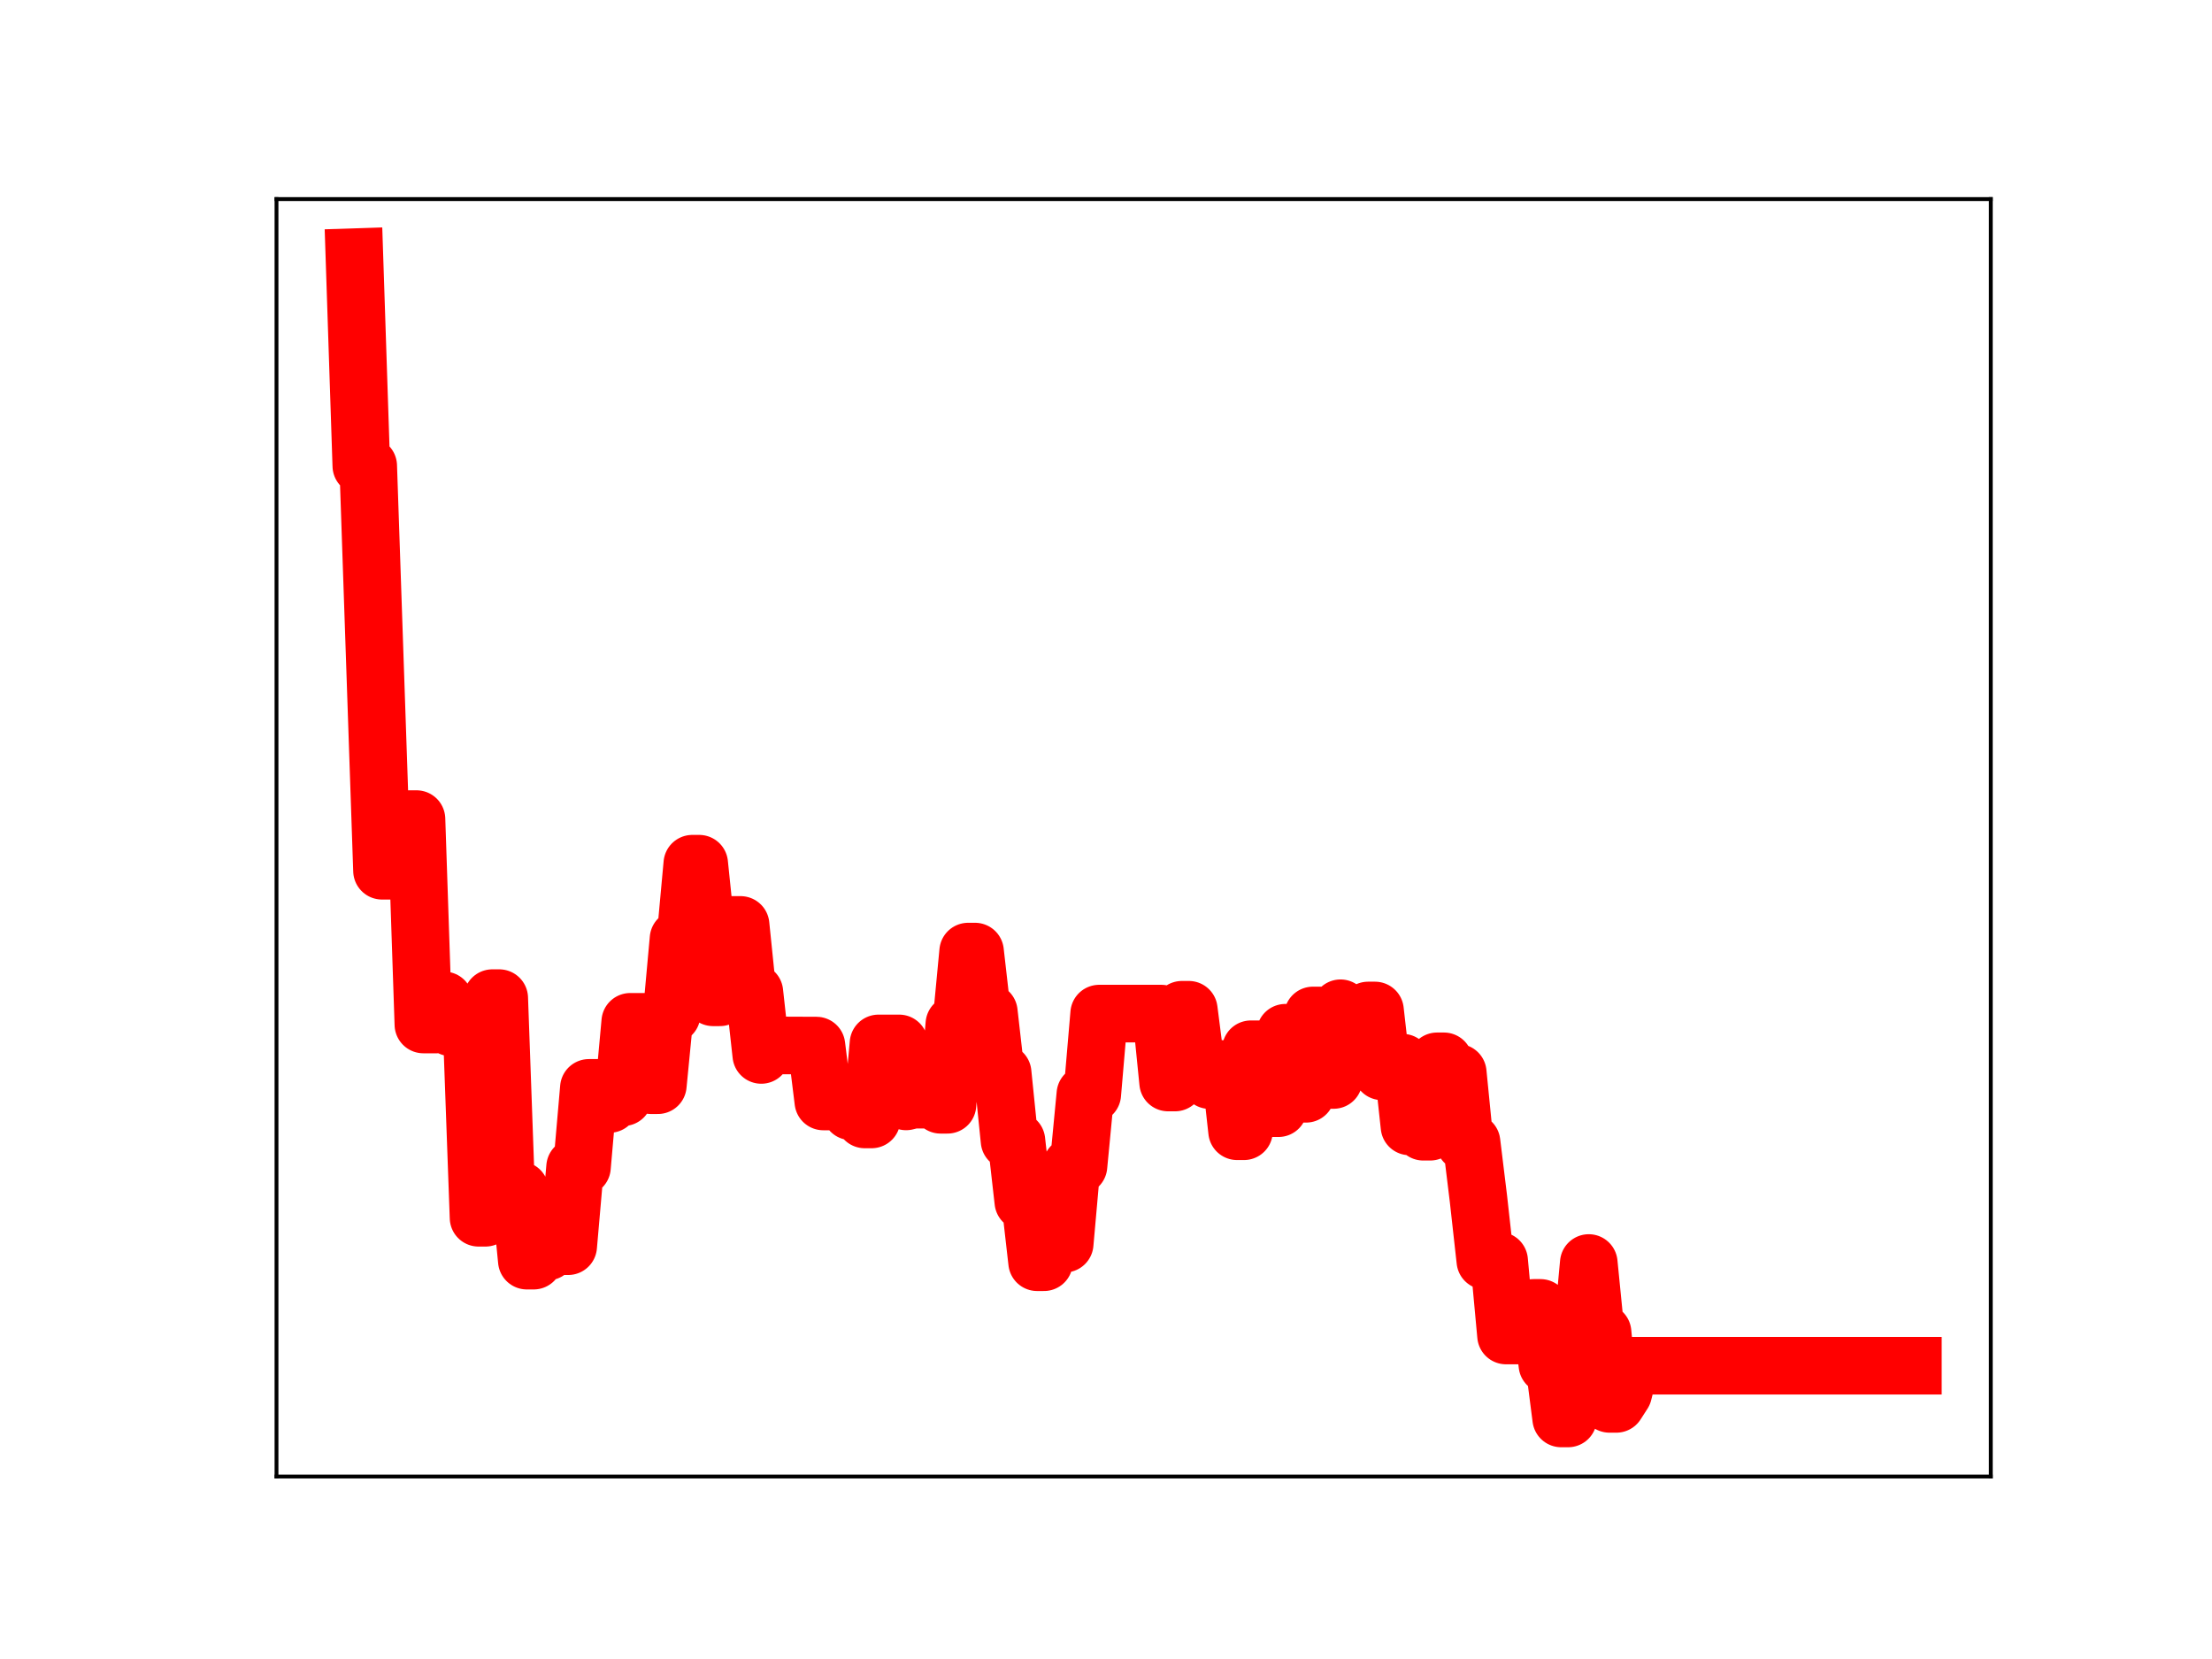 <?xml version="1.0" encoding="utf-8" standalone="no"?>
<!DOCTYPE svg PUBLIC "-//W3C//DTD SVG 1.1//EN"
  "http://www.w3.org/Graphics/SVG/1.1/DTD/svg11.dtd">
<!-- Created with matplotlib (https://matplotlib.org/) -->
<svg height="345.6pt" version="1.1" viewBox="0 0 460.8 345.6" width="460.8pt" xmlns="http://www.w3.org/2000/svg" xmlns:xlink="http://www.w3.org/1999/xlink">
 <defs>
  <style type="text/css">
*{stroke-linecap:butt;stroke-linejoin:round;}
  </style>
 </defs>
 <g id="figure_1">
  <g id="patch_1">
   <path d="M 0 345.6 
L 460.8 345.6 
L 460.8 0 
L 0 0 
z
" style="fill:#ffffff;"/>
  </g>
  <g id="axes_1">
   <g id="patch_2">
    <path d="M 57.6 307.584 
L 414.72 307.584 
L 414.72 41.472 
L 57.6 41.472 
z
" style="fill:#ffffff;"/>
   </g>
   <g id="line2d_1">
    <path clip-path="url(#p10d756a240)" d="M 73.833 53.568 
L 75.269 97.047 
L 76.706 97.047 
L 79.579 181.392 
L 83.888 181.392 
L 85.325 170.633 
L 86.761 170.633 
L 88.198 213.421 
L 91.071 213.421 
L 92.508 208.398 
L 93.944 214.02 
L 98.254 214.02 
L 99.69 253.682 
L 101.127 253.682 
L 102.563 207.929 
L 104 207.929 
L 105.436 247.942 
L 108.309 247.942 
L 109.746 262.615 
L 111.182 262.615 
L 112.619 260.721 
L 114.055 260.721 
L 115.492 259.605 
L 118.365 259.605 
L 119.802 243.125 
L 121.238 243.125 
L 122.675 226.624 
L 125.548 226.624 
L 126.984 229.978 
L 128.421 228.567 
L 129.857 228.567 
L 131.294 212.862 
L 134.167 212.862 
L 135.603 226.068 
L 137.04 226.068 
L 138.476 211.357 
L 139.913 211.357 
L 141.349 195.572 
L 142.786 195.572 
L 144.222 179.926 
L 145.659 179.926 
L 148.532 207.758 
L 149.969 207.758 
L 151.405 192.681 
L 154.278 192.681 
L 155.715 206.705 
L 157.151 206.705 
L 158.588 219.763 
L 160.024 217.773 
L 170.08 217.814 
L 171.516 229.457 
L 175.826 229.457 
L 177.262 231.505 
L 178.699 231.505 
L 180.136 233.198 
L 181.572 233.198 
L 183.009 217.363 
L 187.318 217.363 
L 188.755 229.444 
L 190.191 229.083 
L 194.501 229.083 
L 195.937 230.146 
L 197.374 230.146 
L 198.81 213.352 
L 200.247 213.352 
L 201.683 198.232 
L 203.12 198.232 
L 204.556 210.844 
L 205.993 210.844 
L 207.43 223.495 
L 208.866 223.495 
L 210.303 237.624 
L 211.739 237.624 
L 213.176 250.314 
L 214.612 250.314 
L 216.049 262.943 
L 217.485 262.943 
L 218.922 246.407 
L 220.358 259.08 
L 221.795 259.08 
L 223.231 242.9 
L 224.668 242.9 
L 226.104 227.938 
L 227.541 227.938 
L 228.977 211.151 
L 241.906 211.151 
L 243.343 225.509 
L 244.779 225.509 
L 246.216 210.35 
L 247.652 210.35 
L 249.089 221.581 
L 250.525 221.581 
L 251.962 225.009 
L 253.398 225.009 
L 254.835 222.687 
L 256.271 222.687 
L 257.708 235.659 
L 259.144 235.659 
L 260.581 218.578 
L 262.017 218.578 
L 263.454 230.854 
L 266.327 230.854 
L 267.764 215.14 
L 269.2 215.14 
L 270.637 227.856 
L 272.073 227.856 
L 273.51 211.538 
L 274.946 211.538 
L 276.383 224.976 
L 277.819 224.976 
L 279.256 210.038 
L 280.692 211.426 
L 283.565 211.426 
L 285.002 210.502 
L 286.438 210.502 
L 287.875 223.178 
L 289.311 223.178 
L 290.748 221.371 
L 292.184 221.371 
L 293.621 234.652 
L 295.058 234.652 
L 296.494 235.759 
L 297.931 235.759 
L 299.367 221.093 
L 300.804 221.093 
L 302.24 223.467 
L 303.677 223.467 
L 305.113 237.959 
L 306.55 237.959 
L 307.986 249.715 
L 309.423 262.637 
L 312.296 262.637 
L 313.732 278.21 
L 318.042 278.21 
L 319.478 272.459 
L 320.915 272.459 
L 322.351 284.296 
L 323.788 284.296 
L 325.225 295.488 
L 326.661 295.488 
L 328.098 278.55 
L 329.534 278.55 
L 330.971 263.109 
L 332.407 277.584 
L 333.844 277.584 
L 335.28 292.452 
L 336.717 292.452 
L 338.153 290.215 
L 339.59 284.503 
L 398.487 284.503 
L 398.487 284.503 
" style="fill:none;stroke:#ff0000;stroke-linecap:square;stroke-width:12;"/>
    <defs>
     <path d="M 0 3 
C 0.796 3 1.559 2.684 2.121 2.121 
C 2.684 1.559 3 0.796 3 0 
C 3 -0.796 2.684 -1.559 2.121 -2.121 
C 1.559 -2.684 0.796 -3 0 -3 
C -0.796 -3 -1.559 -2.684 -2.121 -2.121 
C -2.684 -1.559 -3 -0.796 -3 0 
C -3 0.796 -2.684 1.559 -2.121 2.121 
C -1.559 2.684 -0.796 3 0 3 
z
" id="mbbd0bcf967" style="stroke:#ff0000;"/>
    </defs>
    <g clip-path="url(#p10d756a240)">
     <use style="fill:#ff0000;stroke:#ff0000;" x="73.833" xlink:href="#mbbd0bcf967" y="53.568"/>
     <use style="fill:#ff0000;stroke:#ff0000;" x="75.269" xlink:href="#mbbd0bcf967" y="97.047"/>
     <use style="fill:#ff0000;stroke:#ff0000;" x="76.706" xlink:href="#mbbd0bcf967" y="97.047"/>
     <use style="fill:#ff0000;stroke:#ff0000;" x="78.142" xlink:href="#mbbd0bcf967" y="140.546"/>
     <use style="fill:#ff0000;stroke:#ff0000;" x="79.579" xlink:href="#mbbd0bcf967" y="181.392"/>
     <use style="fill:#ff0000;stroke:#ff0000;" x="81.015" xlink:href="#mbbd0bcf967" y="181.392"/>
     <use style="fill:#ff0000;stroke:#ff0000;" x="82.452" xlink:href="#mbbd0bcf967" y="181.392"/>
     <use style="fill:#ff0000;stroke:#ff0000;" x="83.888" xlink:href="#mbbd0bcf967" y="181.392"/>
     <use style="fill:#ff0000;stroke:#ff0000;" x="85.325" xlink:href="#mbbd0bcf967" y="170.633"/>
     <use style="fill:#ff0000;stroke:#ff0000;" x="86.761" xlink:href="#mbbd0bcf967" y="170.633"/>
     <use style="fill:#ff0000;stroke:#ff0000;" x="88.198" xlink:href="#mbbd0bcf967" y="213.421"/>
     <use style="fill:#ff0000;stroke:#ff0000;" x="89.634" xlink:href="#mbbd0bcf967" y="213.421"/>
     <use style="fill:#ff0000;stroke:#ff0000;" x="91.071" xlink:href="#mbbd0bcf967" y="213.421"/>
     <use style="fill:#ff0000;stroke:#ff0000;" x="92.508" xlink:href="#mbbd0bcf967" y="208.398"/>
     <use style="fill:#ff0000;stroke:#ff0000;" x="93.944" xlink:href="#mbbd0bcf967" y="214.02"/>
     <use style="fill:#ff0000;stroke:#ff0000;" x="95.381" xlink:href="#mbbd0bcf967" y="214.02"/>
     <use style="fill:#ff0000;stroke:#ff0000;" x="96.817" xlink:href="#mbbd0bcf967" y="214.02"/>
     <use style="fill:#ff0000;stroke:#ff0000;" x="98.254" xlink:href="#mbbd0bcf967" y="214.02"/>
     <use style="fill:#ff0000;stroke:#ff0000;" x="99.69" xlink:href="#mbbd0bcf967" y="253.682"/>
     <use style="fill:#ff0000;stroke:#ff0000;" x="101.127" xlink:href="#mbbd0bcf967" y="253.682"/>
     <use style="fill:#ff0000;stroke:#ff0000;" x="102.563" xlink:href="#mbbd0bcf967" y="207.929"/>
     <use style="fill:#ff0000;stroke:#ff0000;" x="104" xlink:href="#mbbd0bcf967" y="207.929"/>
     <use style="fill:#ff0000;stroke:#ff0000;" x="105.436" xlink:href="#mbbd0bcf967" y="247.942"/>
     <use style="fill:#ff0000;stroke:#ff0000;" x="106.873" xlink:href="#mbbd0bcf967" y="247.942"/>
     <use style="fill:#ff0000;stroke:#ff0000;" x="108.309" xlink:href="#mbbd0bcf967" y="247.942"/>
     <use style="fill:#ff0000;stroke:#ff0000;" x="109.746" xlink:href="#mbbd0bcf967" y="262.615"/>
     <use style="fill:#ff0000;stroke:#ff0000;" x="111.182" xlink:href="#mbbd0bcf967" y="262.615"/>
     <use style="fill:#ff0000;stroke:#ff0000;" x="112.619" xlink:href="#mbbd0bcf967" y="260.721"/>
     <use style="fill:#ff0000;stroke:#ff0000;" x="114.055" xlink:href="#mbbd0bcf967" y="260.721"/>
     <use style="fill:#ff0000;stroke:#ff0000;" x="115.492" xlink:href="#mbbd0bcf967" y="259.605"/>
     <use style="fill:#ff0000;stroke:#ff0000;" x="116.928" xlink:href="#mbbd0bcf967" y="259.605"/>
     <use style="fill:#ff0000;stroke:#ff0000;" x="118.365" xlink:href="#mbbd0bcf967" y="259.605"/>
     <use style="fill:#ff0000;stroke:#ff0000;" x="119.802" xlink:href="#mbbd0bcf967" y="243.125"/>
     <use style="fill:#ff0000;stroke:#ff0000;" x="121.238" xlink:href="#mbbd0bcf967" y="243.125"/>
     <use style="fill:#ff0000;stroke:#ff0000;" x="122.675" xlink:href="#mbbd0bcf967" y="226.624"/>
     <use style="fill:#ff0000;stroke:#ff0000;" x="124.111" xlink:href="#mbbd0bcf967" y="226.624"/>
     <use style="fill:#ff0000;stroke:#ff0000;" x="125.548" xlink:href="#mbbd0bcf967" y="226.624"/>
     <use style="fill:#ff0000;stroke:#ff0000;" x="126.984" xlink:href="#mbbd0bcf967" y="229.978"/>
     <use style="fill:#ff0000;stroke:#ff0000;" x="128.421" xlink:href="#mbbd0bcf967" y="228.567"/>
     <use style="fill:#ff0000;stroke:#ff0000;" x="129.857" xlink:href="#mbbd0bcf967" y="228.567"/>
     <use style="fill:#ff0000;stroke:#ff0000;" x="131.294" xlink:href="#mbbd0bcf967" y="212.862"/>
     <use style="fill:#ff0000;stroke:#ff0000;" x="132.73" xlink:href="#mbbd0bcf967" y="212.862"/>
     <use style="fill:#ff0000;stroke:#ff0000;" x="134.167" xlink:href="#mbbd0bcf967" y="212.862"/>
     <use style="fill:#ff0000;stroke:#ff0000;" x="135.603" xlink:href="#mbbd0bcf967" y="226.068"/>
     <use style="fill:#ff0000;stroke:#ff0000;" x="137.04" xlink:href="#mbbd0bcf967" y="226.068"/>
     <use style="fill:#ff0000;stroke:#ff0000;" x="138.476" xlink:href="#mbbd0bcf967" y="211.357"/>
     <use style="fill:#ff0000;stroke:#ff0000;" x="139.913" xlink:href="#mbbd0bcf967" y="211.357"/>
     <use style="fill:#ff0000;stroke:#ff0000;" x="141.349" xlink:href="#mbbd0bcf967" y="195.572"/>
     <use style="fill:#ff0000;stroke:#ff0000;" x="142.786" xlink:href="#mbbd0bcf967" y="195.572"/>
     <use style="fill:#ff0000;stroke:#ff0000;" x="144.222" xlink:href="#mbbd0bcf967" y="179.926"/>
     <use style="fill:#ff0000;stroke:#ff0000;" x="145.659" xlink:href="#mbbd0bcf967" y="179.926"/>
     <use style="fill:#ff0000;stroke:#ff0000;" x="147.095" xlink:href="#mbbd0bcf967" y="194.358"/>
     <use style="fill:#ff0000;stroke:#ff0000;" x="148.532" xlink:href="#mbbd0bcf967" y="207.758"/>
     <use style="fill:#ff0000;stroke:#ff0000;" x="149.969" xlink:href="#mbbd0bcf967" y="207.758"/>
     <use style="fill:#ff0000;stroke:#ff0000;" x="151.405" xlink:href="#mbbd0bcf967" y="192.681"/>
     <use style="fill:#ff0000;stroke:#ff0000;" x="152.842" xlink:href="#mbbd0bcf967" y="192.681"/>
     <use style="fill:#ff0000;stroke:#ff0000;" x="154.278" xlink:href="#mbbd0bcf967" y="192.681"/>
     <use style="fill:#ff0000;stroke:#ff0000;" x="155.715" xlink:href="#mbbd0bcf967" y="206.705"/>
     <use style="fill:#ff0000;stroke:#ff0000;" x="157.151" xlink:href="#mbbd0bcf967" y="206.705"/>
     <use style="fill:#ff0000;stroke:#ff0000;" x="158.588" xlink:href="#mbbd0bcf967" y="219.763"/>
     <use style="fill:#ff0000;stroke:#ff0000;" x="160.024" xlink:href="#mbbd0bcf967" y="217.773"/>
     <use style="fill:#ff0000;stroke:#ff0000;" x="161.461" xlink:href="#mbbd0bcf967" y="217.773"/>
     <use style="fill:#ff0000;stroke:#ff0000;" x="162.897" xlink:href="#mbbd0bcf967" y="217.773"/>
     <use style="fill:#ff0000;stroke:#ff0000;" x="164.334" xlink:href="#mbbd0bcf967" y="217.773"/>
     <use style="fill:#ff0000;stroke:#ff0000;" x="165.77" xlink:href="#mbbd0bcf967" y="217.773"/>
     <use style="fill:#ff0000;stroke:#ff0000;" x="167.207" xlink:href="#mbbd0bcf967" y="217.773"/>
     <use style="fill:#ff0000;stroke:#ff0000;" x="168.643" xlink:href="#mbbd0bcf967" y="217.814"/>
     <use style="fill:#ff0000;stroke:#ff0000;" x="170.08" xlink:href="#mbbd0bcf967" y="217.814"/>
     <use style="fill:#ff0000;stroke:#ff0000;" x="171.516" xlink:href="#mbbd0bcf967" y="229.457"/>
     <use style="fill:#ff0000;stroke:#ff0000;" x="172.953" xlink:href="#mbbd0bcf967" y="229.457"/>
     <use style="fill:#ff0000;stroke:#ff0000;" x="174.389" xlink:href="#mbbd0bcf967" y="229.457"/>
     <use style="fill:#ff0000;stroke:#ff0000;" x="175.826" xlink:href="#mbbd0bcf967" y="229.457"/>
     <use style="fill:#ff0000;stroke:#ff0000;" x="177.262" xlink:href="#mbbd0bcf967" y="231.505"/>
     <use style="fill:#ff0000;stroke:#ff0000;" x="178.699" xlink:href="#mbbd0bcf967" y="231.505"/>
     <use style="fill:#ff0000;stroke:#ff0000;" x="180.136" xlink:href="#mbbd0bcf967" y="233.198"/>
     <use style="fill:#ff0000;stroke:#ff0000;" x="181.572" xlink:href="#mbbd0bcf967" y="233.198"/>
     <use style="fill:#ff0000;stroke:#ff0000;" x="183.009" xlink:href="#mbbd0bcf967" y="217.363"/>
     <use style="fill:#ff0000;stroke:#ff0000;" x="184.445" xlink:href="#mbbd0bcf967" y="217.363"/>
     <use style="fill:#ff0000;stroke:#ff0000;" x="185.882" xlink:href="#mbbd0bcf967" y="217.363"/>
     <use style="fill:#ff0000;stroke:#ff0000;" x="187.318" xlink:href="#mbbd0bcf967" y="217.363"/>
     <use style="fill:#ff0000;stroke:#ff0000;" x="188.755" xlink:href="#mbbd0bcf967" y="229.444"/>
     <use style="fill:#ff0000;stroke:#ff0000;" x="190.191" xlink:href="#mbbd0bcf967" y="229.083"/>
     <use style="fill:#ff0000;stroke:#ff0000;" x="191.628" xlink:href="#mbbd0bcf967" y="229.083"/>
     <use style="fill:#ff0000;stroke:#ff0000;" x="193.064" xlink:href="#mbbd0bcf967" y="229.083"/>
     <use style="fill:#ff0000;stroke:#ff0000;" x="194.501" xlink:href="#mbbd0bcf967" y="229.083"/>
     <use style="fill:#ff0000;stroke:#ff0000;" x="195.937" xlink:href="#mbbd0bcf967" y="230.146"/>
     <use style="fill:#ff0000;stroke:#ff0000;" x="197.374" xlink:href="#mbbd0bcf967" y="230.146"/>
     <use style="fill:#ff0000;stroke:#ff0000;" x="198.81" xlink:href="#mbbd0bcf967" y="213.352"/>
     <use style="fill:#ff0000;stroke:#ff0000;" x="200.247" xlink:href="#mbbd0bcf967" y="213.352"/>
     <use style="fill:#ff0000;stroke:#ff0000;" x="201.683" xlink:href="#mbbd0bcf967" y="198.232"/>
     <use style="fill:#ff0000;stroke:#ff0000;" x="203.12" xlink:href="#mbbd0bcf967" y="198.232"/>
     <use style="fill:#ff0000;stroke:#ff0000;" x="204.556" xlink:href="#mbbd0bcf967" y="210.844"/>
     <use style="fill:#ff0000;stroke:#ff0000;" x="205.993" xlink:href="#mbbd0bcf967" y="210.844"/>
     <use style="fill:#ff0000;stroke:#ff0000;" x="207.43" xlink:href="#mbbd0bcf967" y="223.495"/>
     <use style="fill:#ff0000;stroke:#ff0000;" x="208.866" xlink:href="#mbbd0bcf967" y="223.495"/>
     <use style="fill:#ff0000;stroke:#ff0000;" x="210.303" xlink:href="#mbbd0bcf967" y="237.624"/>
     <use style="fill:#ff0000;stroke:#ff0000;" x="211.739" xlink:href="#mbbd0bcf967" y="237.624"/>
     <use style="fill:#ff0000;stroke:#ff0000;" x="213.176" xlink:href="#mbbd0bcf967" y="250.314"/>
     <use style="fill:#ff0000;stroke:#ff0000;" x="214.612" xlink:href="#mbbd0bcf967" y="250.314"/>
     <use style="fill:#ff0000;stroke:#ff0000;" x="216.049" xlink:href="#mbbd0bcf967" y="262.943"/>
     <use style="fill:#ff0000;stroke:#ff0000;" x="217.485" xlink:href="#mbbd0bcf967" y="262.943"/>
     <use style="fill:#ff0000;stroke:#ff0000;" x="218.922" xlink:href="#mbbd0bcf967" y="246.407"/>
     <use style="fill:#ff0000;stroke:#ff0000;" x="220.358" xlink:href="#mbbd0bcf967" y="259.08"/>
     <use style="fill:#ff0000;stroke:#ff0000;" x="221.795" xlink:href="#mbbd0bcf967" y="259.08"/>
     <use style="fill:#ff0000;stroke:#ff0000;" x="223.231" xlink:href="#mbbd0bcf967" y="242.9"/>
     <use style="fill:#ff0000;stroke:#ff0000;" x="224.668" xlink:href="#mbbd0bcf967" y="242.9"/>
     <use style="fill:#ff0000;stroke:#ff0000;" x="226.104" xlink:href="#mbbd0bcf967" y="227.938"/>
     <use style="fill:#ff0000;stroke:#ff0000;" x="227.541" xlink:href="#mbbd0bcf967" y="227.938"/>
     <use style="fill:#ff0000;stroke:#ff0000;" x="228.977" xlink:href="#mbbd0bcf967" y="211.151"/>
     <use style="fill:#ff0000;stroke:#ff0000;" x="230.414" xlink:href="#mbbd0bcf967" y="211.151"/>
     <use style="fill:#ff0000;stroke:#ff0000;" x="231.85" xlink:href="#mbbd0bcf967" y="211.151"/>
     <use style="fill:#ff0000;stroke:#ff0000;" x="233.287" xlink:href="#mbbd0bcf967" y="211.151"/>
     <use style="fill:#ff0000;stroke:#ff0000;" x="234.723" xlink:href="#mbbd0bcf967" y="211.151"/>
     <use style="fill:#ff0000;stroke:#ff0000;" x="236.16" xlink:href="#mbbd0bcf967" y="211.151"/>
     <use style="fill:#ff0000;stroke:#ff0000;" x="237.597" xlink:href="#mbbd0bcf967" y="211.151"/>
     <use style="fill:#ff0000;stroke:#ff0000;" x="239.033" xlink:href="#mbbd0bcf967" y="211.151"/>
     <use style="fill:#ff0000;stroke:#ff0000;" x="240.47" xlink:href="#mbbd0bcf967" y="211.151"/>
     <use style="fill:#ff0000;stroke:#ff0000;" x="241.906" xlink:href="#mbbd0bcf967" y="211.151"/>
     <use style="fill:#ff0000;stroke:#ff0000;" x="243.343" xlink:href="#mbbd0bcf967" y="225.509"/>
     <use style="fill:#ff0000;stroke:#ff0000;" x="244.779" xlink:href="#mbbd0bcf967" y="225.509"/>
     <use style="fill:#ff0000;stroke:#ff0000;" x="246.216" xlink:href="#mbbd0bcf967" y="210.35"/>
     <use style="fill:#ff0000;stroke:#ff0000;" x="247.652" xlink:href="#mbbd0bcf967" y="210.35"/>
     <use style="fill:#ff0000;stroke:#ff0000;" x="249.089" xlink:href="#mbbd0bcf967" y="221.581"/>
     <use style="fill:#ff0000;stroke:#ff0000;" x="250.525" xlink:href="#mbbd0bcf967" y="221.581"/>
     <use style="fill:#ff0000;stroke:#ff0000;" x="251.962" xlink:href="#mbbd0bcf967" y="225.009"/>
     <use style="fill:#ff0000;stroke:#ff0000;" x="253.398" xlink:href="#mbbd0bcf967" y="225.009"/>
     <use style="fill:#ff0000;stroke:#ff0000;" x="254.835" xlink:href="#mbbd0bcf967" y="222.687"/>
     <use style="fill:#ff0000;stroke:#ff0000;" x="256.271" xlink:href="#mbbd0bcf967" y="222.687"/>
     <use style="fill:#ff0000;stroke:#ff0000;" x="257.708" xlink:href="#mbbd0bcf967" y="235.659"/>
     <use style="fill:#ff0000;stroke:#ff0000;" x="259.144" xlink:href="#mbbd0bcf967" y="235.659"/>
     <use style="fill:#ff0000;stroke:#ff0000;" x="260.581" xlink:href="#mbbd0bcf967" y="218.578"/>
     <use style="fill:#ff0000;stroke:#ff0000;" x="262.017" xlink:href="#mbbd0bcf967" y="218.578"/>
     <use style="fill:#ff0000;stroke:#ff0000;" x="263.454" xlink:href="#mbbd0bcf967" y="230.854"/>
     <use style="fill:#ff0000;stroke:#ff0000;" x="264.89" xlink:href="#mbbd0bcf967" y="230.854"/>
     <use style="fill:#ff0000;stroke:#ff0000;" x="266.327" xlink:href="#mbbd0bcf967" y="230.854"/>
     <use style="fill:#ff0000;stroke:#ff0000;" x="267.764" xlink:href="#mbbd0bcf967" y="215.14"/>
     <use style="fill:#ff0000;stroke:#ff0000;" x="269.2" xlink:href="#mbbd0bcf967" y="215.14"/>
     <use style="fill:#ff0000;stroke:#ff0000;" x="270.637" xlink:href="#mbbd0bcf967" y="227.856"/>
     <use style="fill:#ff0000;stroke:#ff0000;" x="272.073" xlink:href="#mbbd0bcf967" y="227.856"/>
     <use style="fill:#ff0000;stroke:#ff0000;" x="273.51" xlink:href="#mbbd0bcf967" y="211.538"/>
     <use style="fill:#ff0000;stroke:#ff0000;" x="274.946" xlink:href="#mbbd0bcf967" y="211.538"/>
     <use style="fill:#ff0000;stroke:#ff0000;" x="276.383" xlink:href="#mbbd0bcf967" y="224.976"/>
     <use style="fill:#ff0000;stroke:#ff0000;" x="277.819" xlink:href="#mbbd0bcf967" y="224.976"/>
     <use style="fill:#ff0000;stroke:#ff0000;" x="279.256" xlink:href="#mbbd0bcf967" y="210.038"/>
     <use style="fill:#ff0000;stroke:#ff0000;" x="280.692" xlink:href="#mbbd0bcf967" y="211.426"/>
     <use style="fill:#ff0000;stroke:#ff0000;" x="282.129" xlink:href="#mbbd0bcf967" y="211.426"/>
     <use style="fill:#ff0000;stroke:#ff0000;" x="283.565" xlink:href="#mbbd0bcf967" y="211.426"/>
     <use style="fill:#ff0000;stroke:#ff0000;" x="285.002" xlink:href="#mbbd0bcf967" y="210.502"/>
     <use style="fill:#ff0000;stroke:#ff0000;" x="286.438" xlink:href="#mbbd0bcf967" y="210.502"/>
     <use style="fill:#ff0000;stroke:#ff0000;" x="287.875" xlink:href="#mbbd0bcf967" y="223.178"/>
     <use style="fill:#ff0000;stroke:#ff0000;" x="289.311" xlink:href="#mbbd0bcf967" y="223.178"/>
     <use style="fill:#ff0000;stroke:#ff0000;" x="290.748" xlink:href="#mbbd0bcf967" y="221.371"/>
     <use style="fill:#ff0000;stroke:#ff0000;" x="292.184" xlink:href="#mbbd0bcf967" y="221.371"/>
     <use style="fill:#ff0000;stroke:#ff0000;" x="293.621" xlink:href="#mbbd0bcf967" y="234.652"/>
     <use style="fill:#ff0000;stroke:#ff0000;" x="295.058" xlink:href="#mbbd0bcf967" y="234.652"/>
     <use style="fill:#ff0000;stroke:#ff0000;" x="296.494" xlink:href="#mbbd0bcf967" y="235.759"/>
     <use style="fill:#ff0000;stroke:#ff0000;" x="297.931" xlink:href="#mbbd0bcf967" y="235.759"/>
     <use style="fill:#ff0000;stroke:#ff0000;" x="299.367" xlink:href="#mbbd0bcf967" y="221.093"/>
     <use style="fill:#ff0000;stroke:#ff0000;" x="300.804" xlink:href="#mbbd0bcf967" y="221.093"/>
     <use style="fill:#ff0000;stroke:#ff0000;" x="302.24" xlink:href="#mbbd0bcf967" y="223.467"/>
     <use style="fill:#ff0000;stroke:#ff0000;" x="303.677" xlink:href="#mbbd0bcf967" y="223.467"/>
     <use style="fill:#ff0000;stroke:#ff0000;" x="305.113" xlink:href="#mbbd0bcf967" y="237.959"/>
     <use style="fill:#ff0000;stroke:#ff0000;" x="306.55" xlink:href="#mbbd0bcf967" y="237.959"/>
     <use style="fill:#ff0000;stroke:#ff0000;" x="307.986" xlink:href="#mbbd0bcf967" y="249.715"/>
     <use style="fill:#ff0000;stroke:#ff0000;" x="309.423" xlink:href="#mbbd0bcf967" y="262.637"/>
     <use style="fill:#ff0000;stroke:#ff0000;" x="310.859" xlink:href="#mbbd0bcf967" y="262.637"/>
     <use style="fill:#ff0000;stroke:#ff0000;" x="312.296" xlink:href="#mbbd0bcf967" y="262.637"/>
     <use style="fill:#ff0000;stroke:#ff0000;" x="313.732" xlink:href="#mbbd0bcf967" y="278.21"/>
     <use style="fill:#ff0000;stroke:#ff0000;" x="315.169" xlink:href="#mbbd0bcf967" y="278.21"/>
     <use style="fill:#ff0000;stroke:#ff0000;" x="316.605" xlink:href="#mbbd0bcf967" y="278.21"/>
     <use style="fill:#ff0000;stroke:#ff0000;" x="318.042" xlink:href="#mbbd0bcf967" y="278.21"/>
     <use style="fill:#ff0000;stroke:#ff0000;" x="319.478" xlink:href="#mbbd0bcf967" y="272.459"/>
     <use style="fill:#ff0000;stroke:#ff0000;" x="320.915" xlink:href="#mbbd0bcf967" y="272.459"/>
     <use style="fill:#ff0000;stroke:#ff0000;" x="322.351" xlink:href="#mbbd0bcf967" y="284.296"/>
     <use style="fill:#ff0000;stroke:#ff0000;" x="323.788" xlink:href="#mbbd0bcf967" y="284.296"/>
     <use style="fill:#ff0000;stroke:#ff0000;" x="325.225" xlink:href="#mbbd0bcf967" y="295.488"/>
     <use style="fill:#ff0000;stroke:#ff0000;" x="326.661" xlink:href="#mbbd0bcf967" y="295.488"/>
     <use style="fill:#ff0000;stroke:#ff0000;" x="328.098" xlink:href="#mbbd0bcf967" y="278.55"/>
     <use style="fill:#ff0000;stroke:#ff0000;" x="329.534" xlink:href="#mbbd0bcf967" y="278.55"/>
     <use style="fill:#ff0000;stroke:#ff0000;" x="330.971" xlink:href="#mbbd0bcf967" y="263.109"/>
     <use style="fill:#ff0000;stroke:#ff0000;" x="332.407" xlink:href="#mbbd0bcf967" y="277.584"/>
     <use style="fill:#ff0000;stroke:#ff0000;" x="333.844" xlink:href="#mbbd0bcf967" y="277.584"/>
     <use style="fill:#ff0000;stroke:#ff0000;" x="335.28" xlink:href="#mbbd0bcf967" y="292.452"/>
     <use style="fill:#ff0000;stroke:#ff0000;" x="336.717" xlink:href="#mbbd0bcf967" y="292.452"/>
     <use style="fill:#ff0000;stroke:#ff0000;" x="338.153" xlink:href="#mbbd0bcf967" y="290.215"/>
     <use style="fill:#ff0000;stroke:#ff0000;" x="339.59" xlink:href="#mbbd0bcf967" y="284.503"/>
     <use style="fill:#ff0000;stroke:#ff0000;" x="341.026" xlink:href="#mbbd0bcf967" y="284.503"/>
     <use style="fill:#ff0000;stroke:#ff0000;" x="342.463" xlink:href="#mbbd0bcf967" y="284.503"/>
     <use style="fill:#ff0000;stroke:#ff0000;" x="343.899" xlink:href="#mbbd0bcf967" y="284.503"/>
     <use style="fill:#ff0000;stroke:#ff0000;" x="345.336" xlink:href="#mbbd0bcf967" y="284.503"/>
     <use style="fill:#ff0000;stroke:#ff0000;" x="346.772" xlink:href="#mbbd0bcf967" y="284.503"/>
     <use style="fill:#ff0000;stroke:#ff0000;" x="348.209" xlink:href="#mbbd0bcf967" y="284.503"/>
     <use style="fill:#ff0000;stroke:#ff0000;" x="349.645" xlink:href="#mbbd0bcf967" y="284.503"/>
     <use style="fill:#ff0000;stroke:#ff0000;" x="351.082" xlink:href="#mbbd0bcf967" y="284.503"/>
     <use style="fill:#ff0000;stroke:#ff0000;" x="352.518" xlink:href="#mbbd0bcf967" y="284.503"/>
     <use style="fill:#ff0000;stroke:#ff0000;" x="353.955" xlink:href="#mbbd0bcf967" y="284.503"/>
     <use style="fill:#ff0000;stroke:#ff0000;" x="355.392" xlink:href="#mbbd0bcf967" y="284.503"/>
     <use style="fill:#ff0000;stroke:#ff0000;" x="356.828" xlink:href="#mbbd0bcf967" y="284.503"/>
     <use style="fill:#ff0000;stroke:#ff0000;" x="358.265" xlink:href="#mbbd0bcf967" y="284.503"/>
     <use style="fill:#ff0000;stroke:#ff0000;" x="359.701" xlink:href="#mbbd0bcf967" y="284.503"/>
     <use style="fill:#ff0000;stroke:#ff0000;" x="361.138" xlink:href="#mbbd0bcf967" y="284.503"/>
     <use style="fill:#ff0000;stroke:#ff0000;" x="362.574" xlink:href="#mbbd0bcf967" y="284.503"/>
     <use style="fill:#ff0000;stroke:#ff0000;" x="364.011" xlink:href="#mbbd0bcf967" y="284.503"/>
     <use style="fill:#ff0000;stroke:#ff0000;" x="365.447" xlink:href="#mbbd0bcf967" y="284.503"/>
     <use style="fill:#ff0000;stroke:#ff0000;" x="366.884" xlink:href="#mbbd0bcf967" y="284.503"/>
     <use style="fill:#ff0000;stroke:#ff0000;" x="368.32" xlink:href="#mbbd0bcf967" y="284.503"/>
     <use style="fill:#ff0000;stroke:#ff0000;" x="369.757" xlink:href="#mbbd0bcf967" y="284.503"/>
     <use style="fill:#ff0000;stroke:#ff0000;" x="371.193" xlink:href="#mbbd0bcf967" y="284.503"/>
     <use style="fill:#ff0000;stroke:#ff0000;" x="372.63" xlink:href="#mbbd0bcf967" y="284.503"/>
     <use style="fill:#ff0000;stroke:#ff0000;" x="374.066" xlink:href="#mbbd0bcf967" y="284.503"/>
     <use style="fill:#ff0000;stroke:#ff0000;" x="375.503" xlink:href="#mbbd0bcf967" y="284.503"/>
     <use style="fill:#ff0000;stroke:#ff0000;" x="376.939" xlink:href="#mbbd0bcf967" y="284.503"/>
     <use style="fill:#ff0000;stroke:#ff0000;" x="378.376" xlink:href="#mbbd0bcf967" y="284.503"/>
     <use style="fill:#ff0000;stroke:#ff0000;" x="379.812" xlink:href="#mbbd0bcf967" y="284.503"/>
     <use style="fill:#ff0000;stroke:#ff0000;" x="381.249" xlink:href="#mbbd0bcf967" y="284.503"/>
     <use style="fill:#ff0000;stroke:#ff0000;" x="382.686" xlink:href="#mbbd0bcf967" y="284.503"/>
     <use style="fill:#ff0000;stroke:#ff0000;" x="384.122" xlink:href="#mbbd0bcf967" y="284.503"/>
     <use style="fill:#ff0000;stroke:#ff0000;" x="385.559" xlink:href="#mbbd0bcf967" y="284.503"/>
     <use style="fill:#ff0000;stroke:#ff0000;" x="386.995" xlink:href="#mbbd0bcf967" y="284.503"/>
     <use style="fill:#ff0000;stroke:#ff0000;" x="388.432" xlink:href="#mbbd0bcf967" y="284.503"/>
     <use style="fill:#ff0000;stroke:#ff0000;" x="389.868" xlink:href="#mbbd0bcf967" y="284.503"/>
     <use style="fill:#ff0000;stroke:#ff0000;" x="391.305" xlink:href="#mbbd0bcf967" y="284.503"/>
     <use style="fill:#ff0000;stroke:#ff0000;" x="392.741" xlink:href="#mbbd0bcf967" y="284.503"/>
     <use style="fill:#ff0000;stroke:#ff0000;" x="394.178" xlink:href="#mbbd0bcf967" y="284.503"/>
     <use style="fill:#ff0000;stroke:#ff0000;" x="395.614" xlink:href="#mbbd0bcf967" y="284.503"/>
     <use style="fill:#ff0000;stroke:#ff0000;" x="397.051" xlink:href="#mbbd0bcf967" y="284.503"/>
     <use style="fill:#ff0000;stroke:#ff0000;" x="398.487" xlink:href="#mbbd0bcf967" y="284.503"/>
    </g>
   </g>
   <g id="patch_3">
    <path d="M 57.6 307.584 
L 57.6 41.472 
" style="fill:none;stroke:#000000;stroke-linecap:square;stroke-linejoin:miter;stroke-width:0.8;"/>
   </g>
   <g id="patch_4">
    <path d="M 414.72 307.584 
L 414.72 41.472 
" style="fill:none;stroke:#000000;stroke-linecap:square;stroke-linejoin:miter;stroke-width:0.8;"/>
   </g>
   <g id="patch_5">
    <path d="M 57.6 307.584 
L 414.72 307.584 
" style="fill:none;stroke:#000000;stroke-linecap:square;stroke-linejoin:miter;stroke-width:0.8;"/>
   </g>
   <g id="patch_6">
    <path d="M 57.6 41.472 
L 414.72 41.472 
" style="fill:none;stroke:#000000;stroke-linecap:square;stroke-linejoin:miter;stroke-width:0.8;"/>
   </g>
  </g>
 </g>
 <defs>
  <clipPath id="p10d756a240">
   <rect height="266.112" width="357.12" x="57.6" y="41.472"/>
  </clipPath>
 </defs>
</svg>
